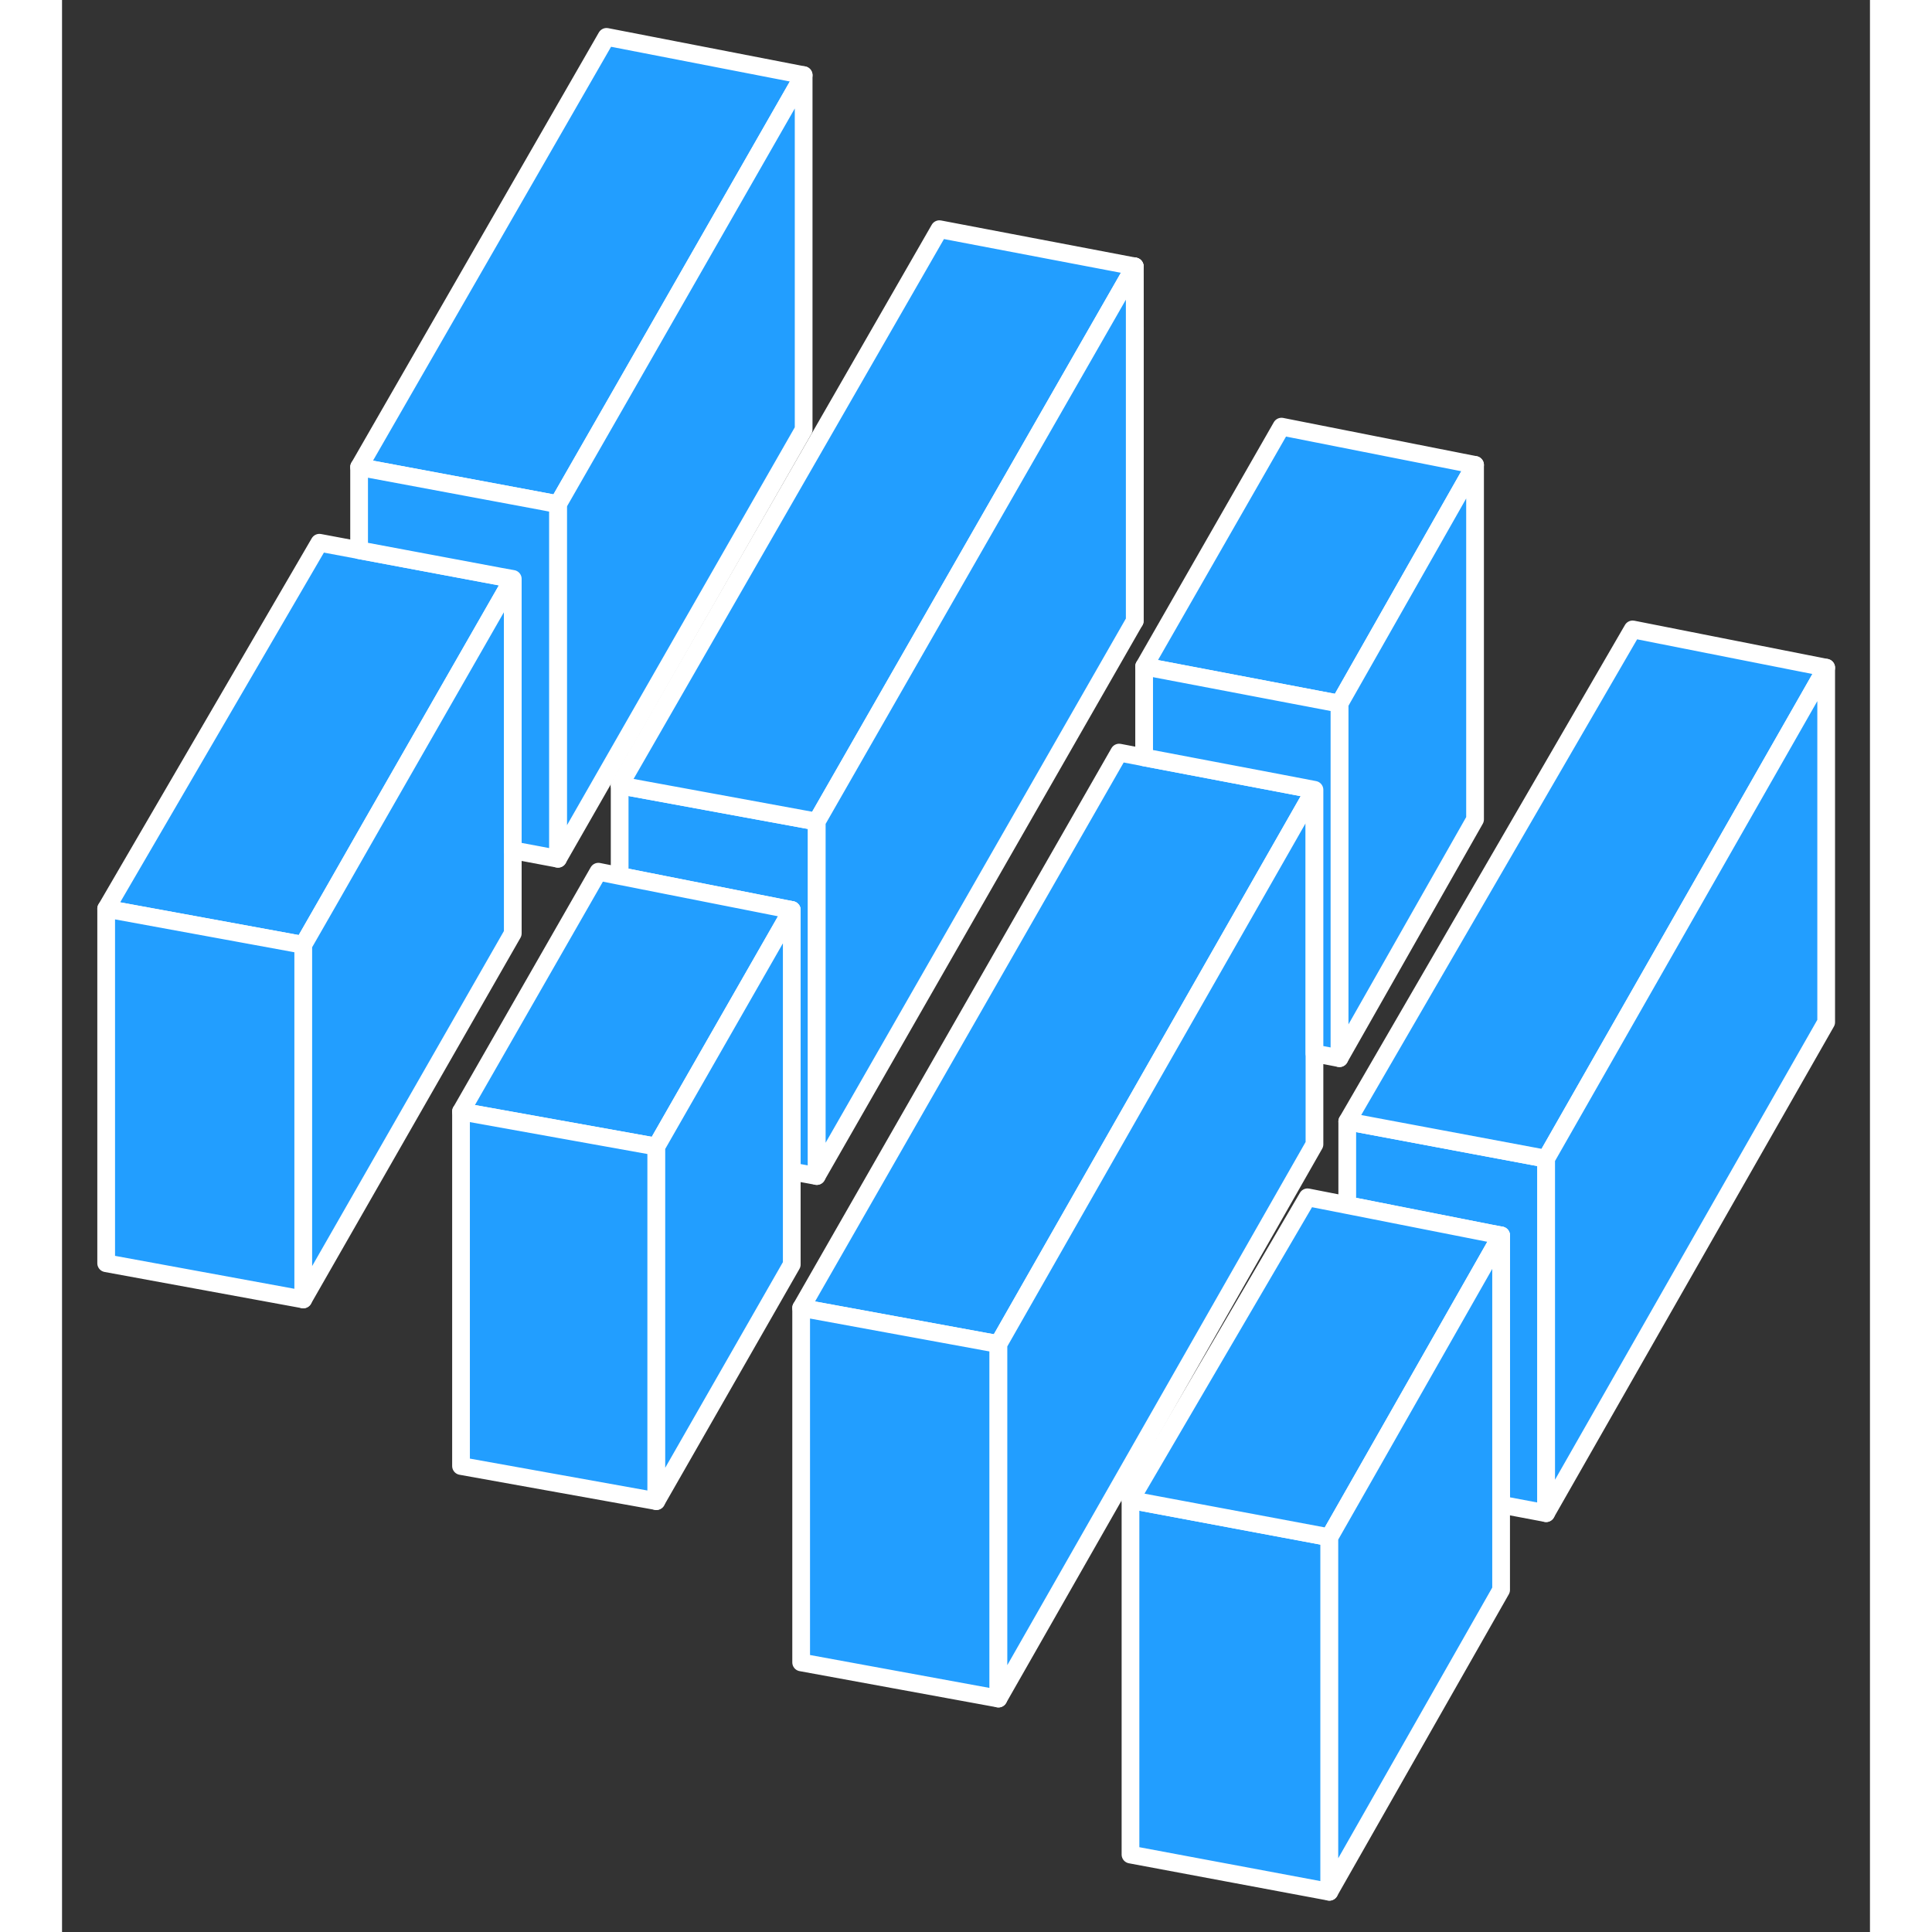 <svg width="48" height="48" viewBox="0 0 102 109" fill="#229EFF" xmlns="http://www.w3.org/2000/svg" stroke-width="1px" stroke-linecap="round" stroke-linejoin="round"><rect x="0" y="0" width="102" height="109" fill="#333333" stroke="none"/><path d="M42.58 46.35V66.35L41.17 66.091V51.34L39.15 50.941L31.46 49.42V44.31L41.86 46.221L42.58 46.35Z" stroke="white" stroke-linejoin="round"/><path d="M71.5 86.731V106.731L60.28 104.631V84.631L71.5 86.731Z" stroke="white" stroke-linejoin="round"/><path d="M83.73 65.371V85.371L81.19 84.891V69.701L80.46 69.561L72.51 67.99V63.27L82.97 65.231L83.73 65.371Z" stroke="white" stroke-linejoin="round"/><path d="M68.8 24.07L61.05 37.6L72.07 39.7L79.72 26.23L68.8 24.07Z" stroke="white" stroke-linejoin="round"/><path d="M25.43 32.66L17.51 46.49L15.09 50.73L13.61 53.31L13.02 53.2L2.49 51.27L14.52 30.62L16.76 31.04L24.71 32.53L25.43 32.66Z" stroke="white" stroke-linejoin="round"/><path d="M41.84 4.24L31.54 22.24L27.98 28.45L27.15 28.29L16.76 26.35L30.72 2.08L41.84 4.24Z" stroke="white" stroke-linejoin="round"/><path d="M41.17 51.34L33.53 64.69L22.51 62.71L30.26 49.18L31.46 49.42L39.15 50.94L41.17 51.34Z" stroke="white" stroke-linejoin="round"/><path d="M60.52 15.03L50.19 33.06L42.58 46.35L41.86 46.22L31.46 44.31L49.5 12.93L60.52 15.03Z" stroke="white" stroke-linejoin="round"/><path d="M70.66 44.56L63.01 57.97L60.37 62.6L52.83 75.83L52.06 75.69L41.7 73.79L59.64 42.46L61.05 42.73L68.73 44.19L70.66 44.56Z" stroke="white" stroke-linejoin="round"/><path d="M81.19 69.7L73.38 83.43L71.5 86.73L60.28 84.63L70.27 67.55L72.51 67.99L80.46 69.56L81.19 69.7Z" stroke="white" stroke-linejoin="round"/><path d="M99.53 37.67L89.28 55.64L83.73 65.37L82.97 65.23L72.51 63.27L88.61 35.51L99.53 37.67Z" stroke="white" stroke-linejoin="round"/><path d="M13.61 53.31V73.311L2.49 71.27V51.27L13.02 53.2L13.61 53.31Z" stroke="white" stroke-linejoin="round"/><path d="M25.43 32.66V52.66L13.61 73.31V53.31L15.09 50.73L17.51 46.49L25.43 32.66Z" stroke="white" stroke-linejoin="round"/><path d="M41.84 4.24V24.24L27.98 48.45V28.45L31.54 22.24L41.84 4.24Z" stroke="white" stroke-linejoin="round"/><path d="M27.98 28.45V48.45L25.43 47.97V32.66L24.71 32.53L16.76 31.04V26.35L27.15 28.29L27.98 28.45Z" stroke="white" stroke-linejoin="round"/><path d="M33.53 64.69V84.69L22.51 82.71V62.71L33.53 64.69Z" stroke="white" stroke-linejoin="round"/><path d="M41.17 51.34V71.34L33.53 84.69V64.69L41.17 51.34Z" stroke="white" stroke-linejoin="round"/><path d="M60.52 35.03V15.03C60.541 15.98 60.52 35.03 60.52 35.03Z" stroke="white" stroke-linejoin="round"/><path d="M60.52 15.03V35.03L42.58 66.35V46.35L50.19 33.06L60.52 15.03Z" stroke="white" stroke-linejoin="round"/><path d="M52.83 75.83V95.83L41.7 93.79V73.79L52.06 75.69L52.83 75.83Z" stroke="white" stroke-linejoin="round"/><path d="M70.66 44.56V64.561L52.83 95.831V75.831L60.37 62.6L63.01 57.971L70.66 44.56Z" stroke="white" stroke-linejoin="round"/><path d="M79.72 26.23V46.23L72.07 59.7V39.7L79.72 26.23Z" stroke="white" stroke-linejoin="round"/><path d="M72.07 39.7V59.7L70.66 59.43V44.56L68.73 44.19L61.05 42.73V37.6L72.07 39.7Z" stroke="white" stroke-linejoin="round"/><path d="M81.19 69.7V89.7L71.5 106.73V86.73L73.38 83.43L81.19 69.7Z" stroke="white" stroke-linejoin="round"/><path d="M99.53 37.67V57.67L83.731 85.37V65.37L89.28 55.64L99.53 37.67Z" stroke="white" stroke-linejoin="round"/></svg>